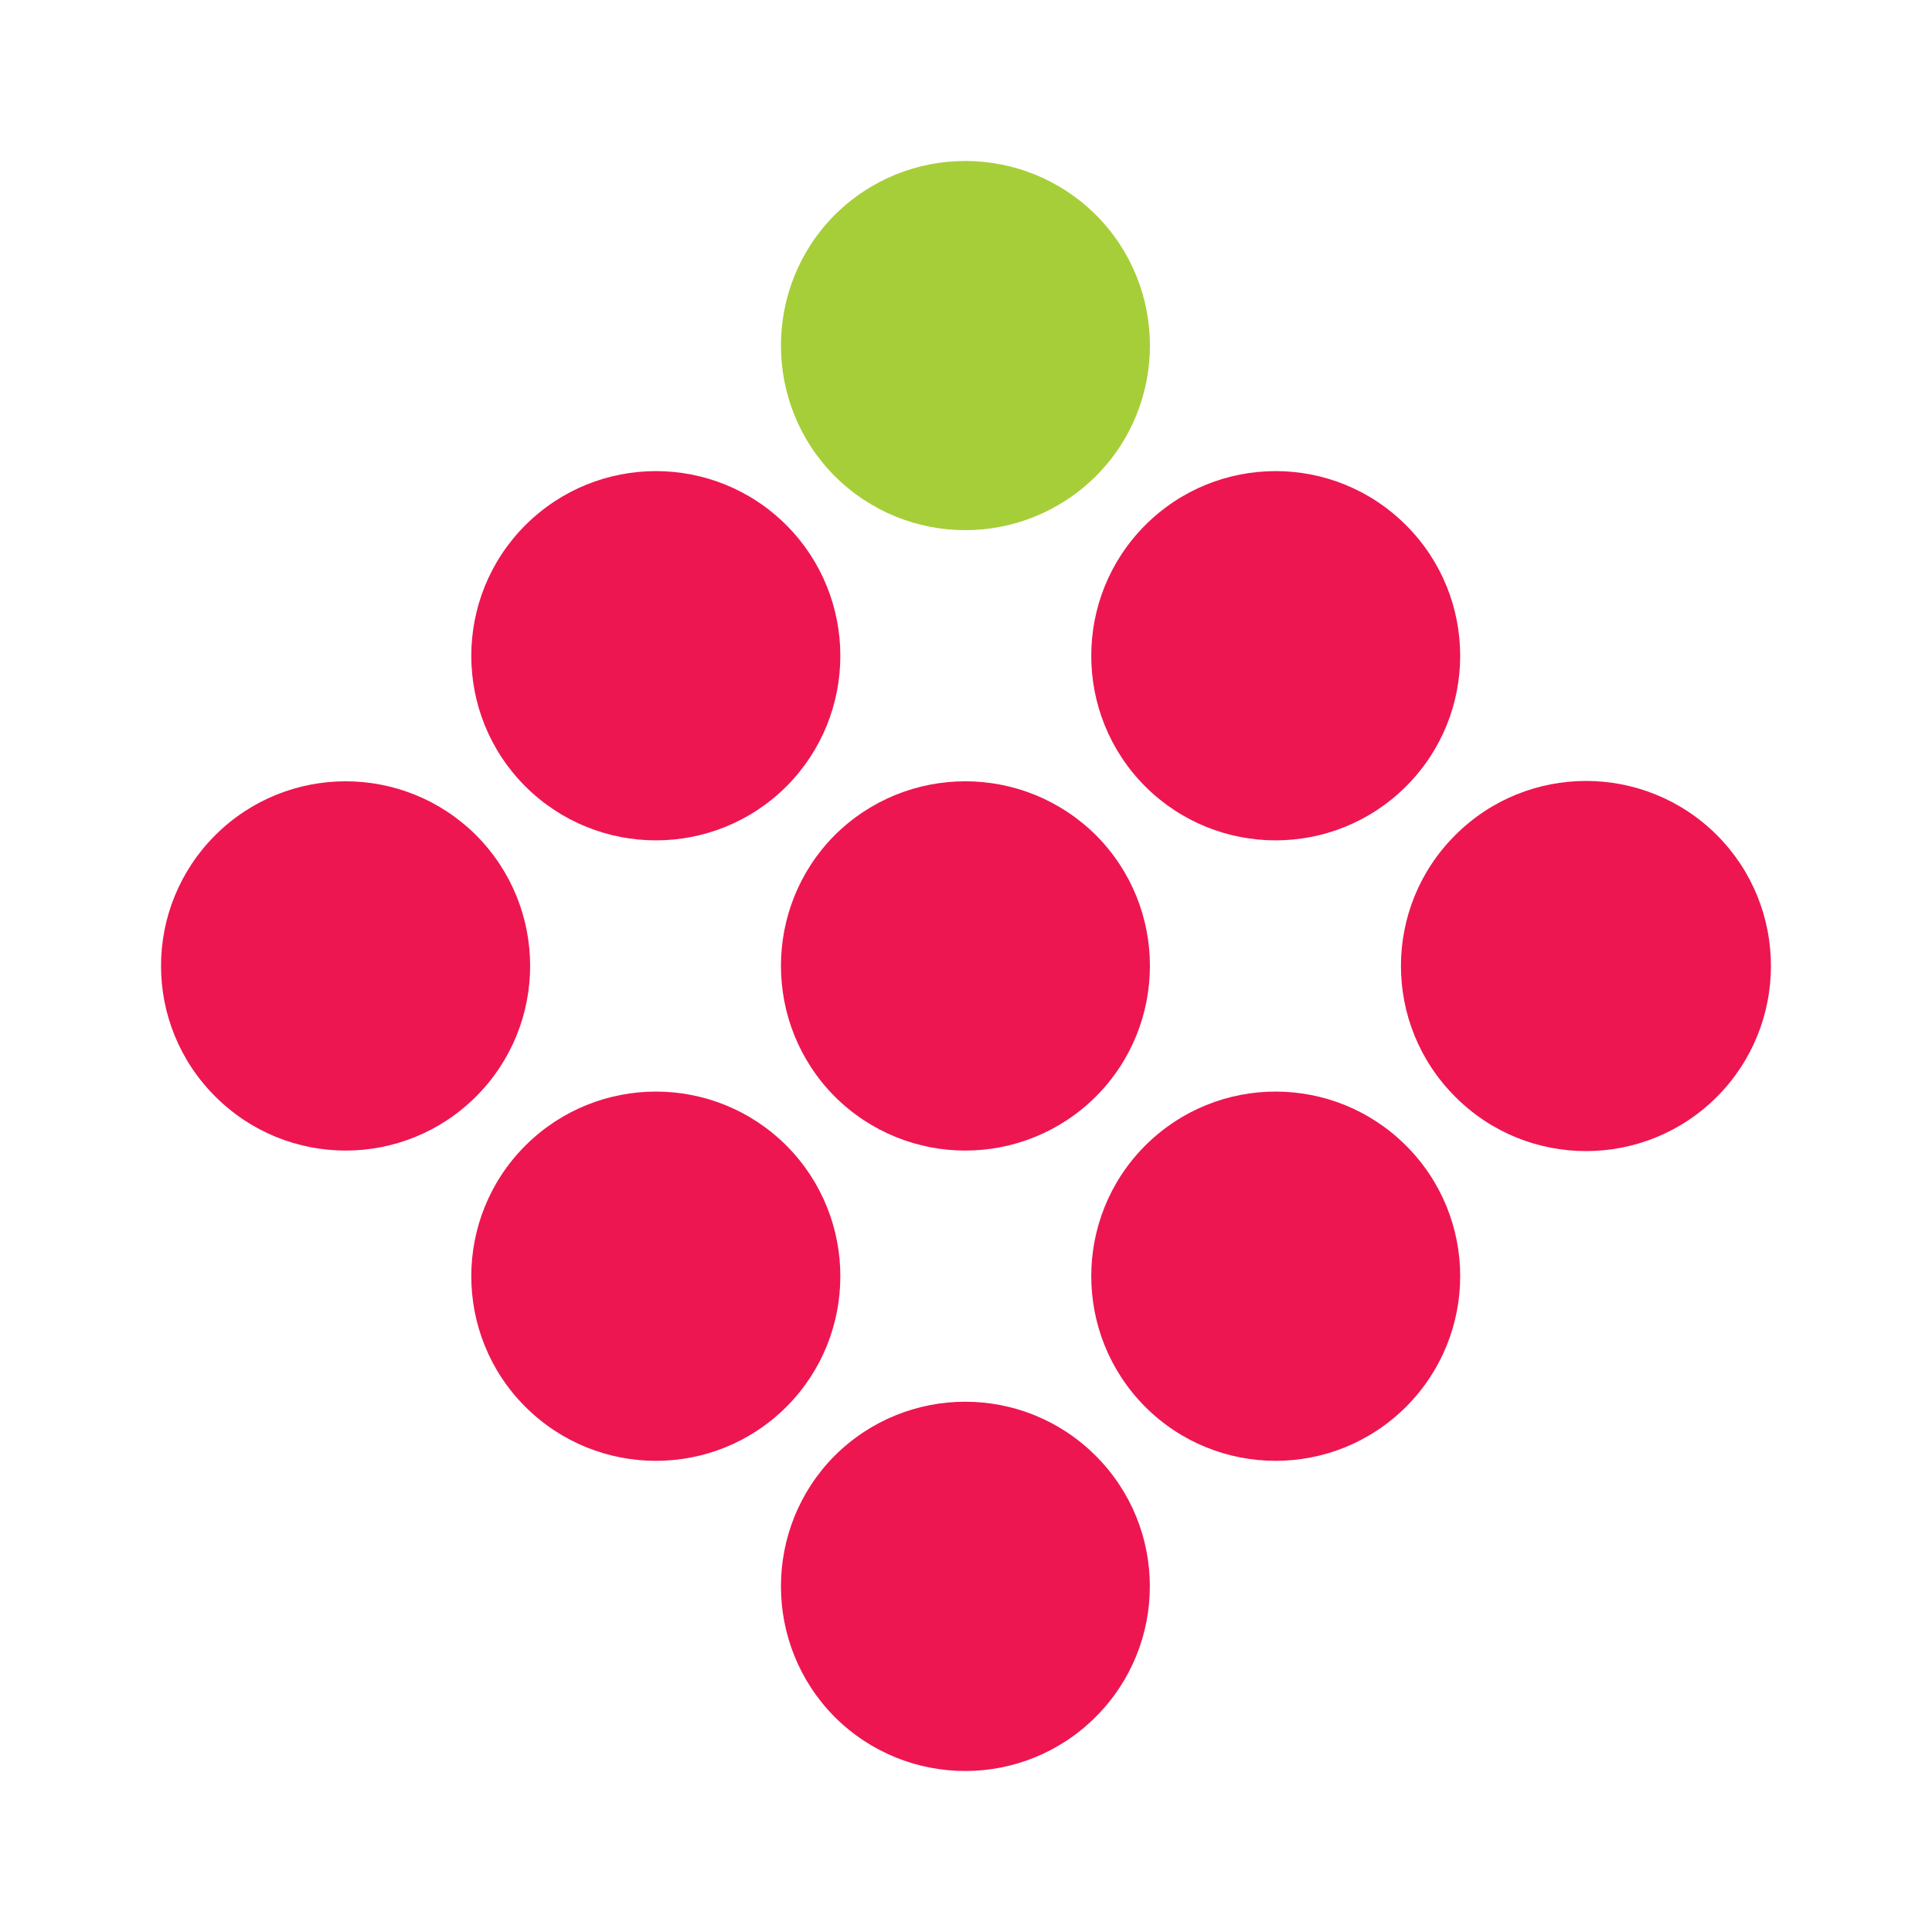 <svg xmlns="http://www.w3.org/2000/svg" width="24" height="24" viewBox="0 0 24 24" fill="none"><rect width="24" height="24" fill="none"/>
<path d="M14.225 17.475C15.121 18.371 16.571 18.371 17.467 17.475C18.363 16.578 18.363 15.127 17.467 14.232C16.571 13.336 15.121 13.336 14.225 14.232C13.333 15.127 13.333 16.578 14.225 17.475Z" fill="#ED1651"/>
<path d="M18.078 13.625C18.974 14.524 20.43 14.524 21.328 13.625C22.223 12.727 22.223 11.271 21.328 10.374C20.43 9.477 18.974 9.477 18.078 10.374C17.178 11.271 17.178 12.727 18.078 13.625Z" fill="#ED1651"/>
<path d="M10.368 13.62C11.267 14.517 12.715 14.517 13.615 13.62C14.508 12.724 14.508 11.272 13.615 10.376C12.715 9.482 11.267 9.482 10.368 10.376C9.479 11.272 9.479 12.724 10.368 13.62Z" fill="#ED1651"/>
<path d="M6.525 9.768C5.631 8.873 5.631 7.421 6.525 6.525C7.423 5.628 8.874 5.628 9.77 6.525C10.662 7.421 10.662 8.873 9.77 9.768C8.874 10.663 7.423 10.663 6.525 9.768Z" fill="#ED1651"/>
<path d="M14.225 9.768C15.121 10.663 16.571 10.663 17.467 9.768C18.363 8.873 18.363 7.421 17.467 6.525C16.571 5.628 15.121 5.628 14.225 6.525C13.333 7.421 13.333 8.873 14.225 9.768Z" fill="#ED1651"/>
<path d="M13.615 2.671C14.508 3.567 14.508 5.019 13.615 5.913C12.715 6.81 11.267 6.81 10.368 5.913C9.479 5.019 9.479 3.567 10.368 2.671C11.267 1.776 12.715 1.776 13.615 2.671Z" fill="#A6CE39"/>
<path d="M13.611 18.084C14.508 18.98 14.508 20.431 13.611 21.328C12.715 22.224 11.267 22.224 10.368 21.328C9.479 20.431 9.479 18.98 10.368 18.084C11.267 17.189 12.715 17.189 13.611 18.084Z" fill="#ED1651"/>
<path d="M6.525 17.475C7.423 18.371 8.874 18.371 9.77 17.475C10.662 16.581 10.662 15.127 9.77 14.232C8.874 13.336 7.423 13.336 6.525 14.232C5.631 15.127 5.631 16.581 6.525 17.475Z" fill="#ED1651"/>
<path d="M2.673 13.62C3.569 14.517 5.018 14.517 5.915 13.62C6.809 12.724 6.809 11.274 5.915 10.376C5.018 9.482 3.569 9.482 2.673 10.376C1.776 11.274 1.776 12.724 2.673 13.62Z" fill="#ED1651"/>
</svg>
